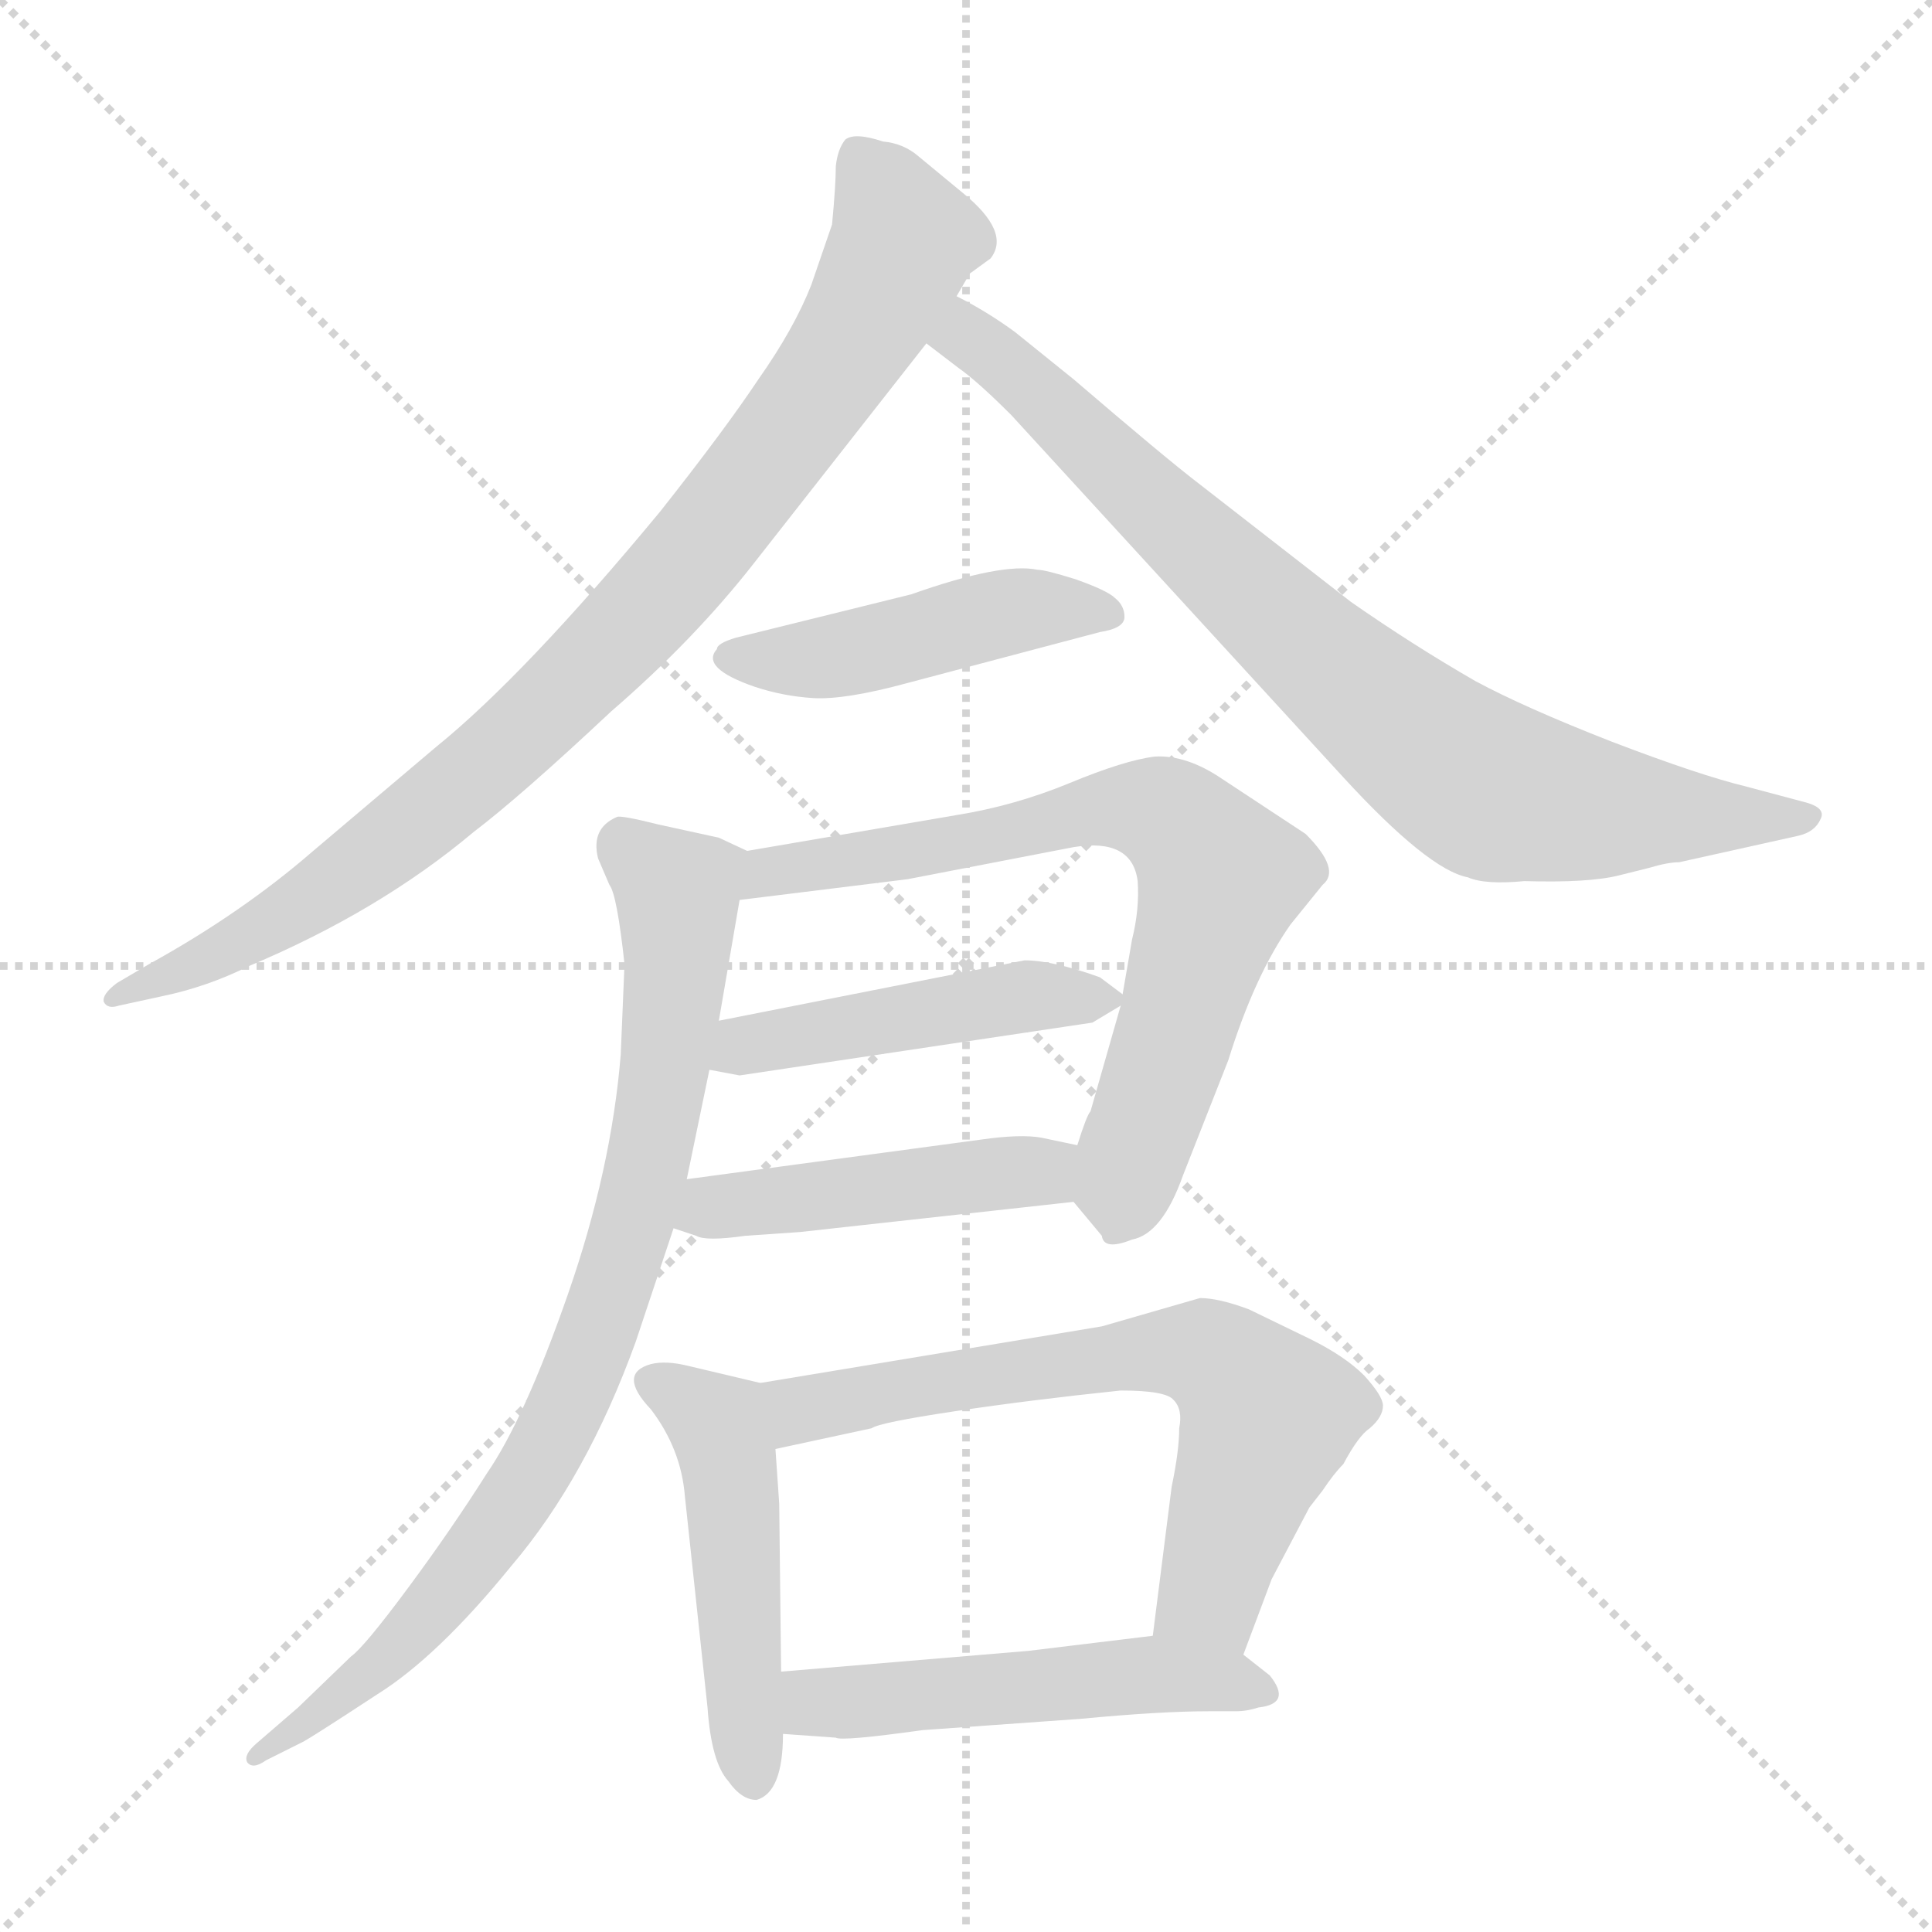 <svg xmlns="http://www.w3.org/2000/svg" version="1.1" viewBox="0 0 1024 1024">
  <g stroke="lightgray" stroke-dasharray="1,1" stroke-width="1" transform="scale(4, 4)">
    <line x1="0" y1="0" x2="256" y2="256" />
    <line x1="256" y1="0" x2="0" y2="256" />
    <line x1="128" y1="0" x2="128" y2="256" />
    <line x1="0" y1="128" x2="256" y2="128" />
  </g>
  <g transform="scale(1.0, -1.0) translate(0.0, -813.00)">
    <style type="text/css">
      
        @keyframes keyframes0 {
          from {
            stroke: blue;
            stroke-dashoffset: 898;
            stroke-width: 128;
          }
          75% {
            animation-timing-function: step-end;
            stroke: blue;
            stroke-dashoffset: 0;
            stroke-width: 128;
          }
          to {
            stroke: black;
            stroke-width: 1024;
          }
        }
        #make-me-a-hanzi-animation-0 {
          animation: keyframes0 0.981s both;
          animation-delay: 0s;
          animation-timing-function: linear;
        }
      
        @keyframes keyframes1 {
          from {
            stroke: blue;
            stroke-dashoffset: 803;
            stroke-width: 128;
          }
          72% {
            animation-timing-function: step-end;
            stroke: blue;
            stroke-dashoffset: 0;
            stroke-width: 128;
          }
          to {
            stroke: black;
            stroke-width: 1024;
          }
        }
        #make-me-a-hanzi-animation-1 {
          animation: keyframes1 0.903s both;
          animation-delay: 0.981s;
          animation-timing-function: linear;
        }
      
        @keyframes keyframes2 {
          from {
            stroke: blue;
            stroke-dashoffset: 455;
            stroke-width: 128;
          }
          60% {
            animation-timing-function: step-end;
            stroke: blue;
            stroke-dashoffset: 0;
            stroke-width: 128;
          }
          to {
            stroke: black;
            stroke-width: 1024;
          }
        }
        #make-me-a-hanzi-animation-2 {
          animation: keyframes2 0.62s both;
          animation-delay: 1.884s;
          animation-timing-function: linear;
        }
      
        @keyframes keyframes3 {
          from {
            stroke: blue;
            stroke-dashoffset: 720;
            stroke-width: 128;
          }
          70% {
            animation-timing-function: step-end;
            stroke: blue;
            stroke-dashoffset: 0;
            stroke-width: 128;
          }
          to {
            stroke: black;
            stroke-width: 1024;
          }
        }
        #make-me-a-hanzi-animation-3 {
          animation: keyframes3 0.836s both;
          animation-delay: 2.505s;
          animation-timing-function: linear;
        }
      
        @keyframes keyframes4 {
          from {
            stroke: blue;
            stroke-dashoffset: 464;
            stroke-width: 128;
          }
          60% {
            animation-timing-function: step-end;
            stroke: blue;
            stroke-dashoffset: 0;
            stroke-width: 128;
          }
          to {
            stroke: black;
            stroke-width: 1024;
          }
        }
        #make-me-a-hanzi-animation-4 {
          animation: keyframes4 0.628s both;
          animation-delay: 3.34s;
          animation-timing-function: linear;
        }
      
        @keyframes keyframes5 {
          from {
            stroke: blue;
            stroke-dashoffset: 460;
            stroke-width: 128;
          }
          60% {
            animation-timing-function: step-end;
            stroke: blue;
            stroke-dashoffset: 0;
            stroke-width: 128;
          }
          to {
            stroke: black;
            stroke-width: 1024;
          }
        }
        #make-me-a-hanzi-animation-5 {
          animation: keyframes5 0.624s both;
          animation-delay: 3.968s;
          animation-timing-function: linear;
        }
      
        @keyframes keyframes6 {
          from {
            stroke: blue;
            stroke-dashoffset: 829;
            stroke-width: 128;
          }
          73% {
            animation-timing-function: step-end;
            stroke: blue;
            stroke-dashoffset: 0;
            stroke-width: 128;
          }
          to {
            stroke: black;
            stroke-width: 1024;
          }
        }
        #make-me-a-hanzi-animation-6 {
          animation: keyframes6 0.925s both;
          animation-delay: 4.592s;
          animation-timing-function: linear;
        }
      
        @keyframes keyframes7 {
          from {
            stroke: blue;
            stroke-dashoffset: 484;
            stroke-width: 128;
          }
          61% {
            animation-timing-function: step-end;
            stroke: blue;
            stroke-dashoffset: 0;
            stroke-width: 128;
          }
          to {
            stroke: black;
            stroke-width: 1024;
          }
        }
        #make-me-a-hanzi-animation-7 {
          animation: keyframes7 0.644s both;
          animation-delay: 5.517s;
          animation-timing-function: linear;
        }
      
        @keyframes keyframes8 {
          from {
            stroke: blue;
            stroke-dashoffset: 663;
            stroke-width: 128;
          }
          68% {
            animation-timing-function: step-end;
            stroke: blue;
            stroke-dashoffset: 0;
            stroke-width: 128;
          }
          to {
            stroke: black;
            stroke-width: 1024;
          }
        }
        #make-me-a-hanzi-animation-8 {
          animation: keyframes8 0.79s both;
          animation-delay: 6.161s;
          animation-timing-function: linear;
        }
      
        @keyframes keyframes9 {
          from {
            stroke: blue;
            stroke-dashoffset: 509;
            stroke-width: 128;
          }
          62% {
            animation-timing-function: step-end;
            stroke: blue;
            stroke-dashoffset: 0;
            stroke-width: 128;
          }
          to {
            stroke: black;
            stroke-width: 1024;
          }
        }
        #make-me-a-hanzi-animation-9 {
          animation: keyframes9 0.664s both;
          animation-delay: 6.951s;
          animation-timing-function: linear;
        }
      
    </style>
    
      <path d="M 441 694 L 430 662 Q 421 639 402 612 Q 384 585 350 542 Q 278 455 231 417 L 166 362 Q 128 329 79 302 L 62 292 Q 54 286 55 282 Q 57 278 63 280 L 86 285 Q 110 290 132 301 Q 201 330 251 372 Q 276 391 324 436 Q 368 474 400 515 L 491 631 L 507 656 L 514 668 L 525 676 Q 536 690 510 711 L 487 730 Q 479 737 468 738 Q 453 743 448 739 Q 444 734 443 725 Q 443 715 441 694 Z" fill="lightgray" />
    
      <path d="M 491 631 L 508 618 Q 518 611 536 593 L 712 401 Q 757 352 778 348 Q 787 344 808 346 Q 842 345 858 349 L 874 353 Q 884 356 890 356 L 953 370 Q 962 372 965 379 Q 968 385 956 388 L 926 396 Q 901 402 854 420 Q 808 438 782 452 Q 749 471 716 494 L 635 557 Q 618 570 569 612 L 538 637 Q 523 648 507 656 C 481 671 467 649 491 631 Z" fill="lightgray" />
    
      <path d="M 483 498 L 390 475 Q 380 472 380 469 Q 371 459 400 449 Q 415 444 431 443 Q 448 442 481 451 L 583 478 Q 596 480 596 486 Q 596 492 591 496 Q 587 500 570 506 Q 554 511 550 511 Q 531 515 483 498 Z" fill="lightgray" />
    
      <path d="M 569 176 L 584 158 Q 585 150 600 156 Q 616 159 627 190 L 651 251 Q 665 296 684 323 L 701 344 Q 711 352 692 371 L 648 400 Q 629 413 612 412 Q 596 410 567 398 Q 538 386 507 381 L 396 362 C 366 357 362 332 392 336 L 481 347 L 569 364 Q 600 369 603 346 Q 604 331 600 315 L 595 286 L 594 280 L 578 224 Q 576 222 571 206 C 563 183 563 183 569 176 Z" fill="lightgray" />
    
      <path d="M 376 246 L 392 243 L 579 271 L 594 280 C 599 283 599 283 595 286 L 583 295 Q 558 304 543 304 L 381 272 C 352 266 347 252 376 246 Z" fill="lightgray" />
    
      <path d="M 357 162 L 369 158 Q 374 155 395 158 L 424 160 L 569 176 C 599 179 600 200 571 206 L 552 210 Q 541 212 520 209 L 364 188 C 334 184 329 171 357 162 Z" fill="lightgray" />
    
      <path d="M 331 302 L 329 254 Q 324 193 301 127 Q 278 61 258 32 Q 239 2 216 -29 Q 193 -60 186 -65 L 158 -92 L 136 -111 Q 129 -117 131 -121 Q 134 -125 141 -120 L 161 -110 Q 168 -106 200 -85 Q 232 -65 271 -17 Q 311 30 337 102 L 357 162 L 364 188 L 376 246 L 381 272 L 392 336 C 396 362 396 362 396 362 L 381 369 L 349 376 Q 329 381 327 380 Q 313 374 317 358 L 323 344 Q 327 339 331 302 Z" fill="lightgray" />
    
      <path d="M 403 80 L 365 89 Q 353 92 345 90 Q 327 85 345 66 Q 361 45 363 20 L 375 -92 Q 377 -121 386 -131 Q 393 -141 401 -141 Q 415 -137 415 -106 L 414 -73 L 413 16 L 411 45 C 409 75 409 79 403 80 Z" fill="lightgray" />
    
      <path d="M 659 -64 L 674 -24 L 694 14 L 701 23 Q 707 32 712 37 Q 720 52 726 56 Q 733 62 733 68 Q 733 73 723 84 Q 713 94 695 103 L 662 119 Q 646 125 636 125 L 584 110 L 403 80 C 373 75 382 39 411 45 L 462 56 Q 466 59 506 65 Q 546 71 594 76 Q 618 76 622 71 Q 627 66 625 56 Q 625 44 621 25 L 611 -54 C 607 -84 648 -92 659 -64 Z" fill="lightgray" />
    
      <path d="M 415 -106 L 443 -108 Q 446 -110 489 -104 L 573 -98 Q 615 -94 641 -94 L 655 -94 Q 661 -94 667 -92 Q 685 -90 673 -75 L 659 -64 C 642 -50 641 -50 611 -54 L 545 -62 L 414 -73 C 384 -76 385 -104 415 -106 Z" fill="lightgray" />
    
    
      <clipPath id="make-me-a-hanzi-clip-0">
        <path d="M 441 694 L 430 662 Q 421 639 402 612 Q 384 585 350 542 Q 278 455 231 417 L 166 362 Q 128 329 79 302 L 62 292 Q 54 286 55 282 Q 57 278 63 280 L 86 285 Q 110 290 132 301 Q 201 330 251 372 Q 276 391 324 436 Q 368 474 400 515 L 491 631 L 507 656 L 514 668 L 525 676 Q 536 690 510 711 L 487 730 Q 479 737 468 738 Q 453 743 448 739 Q 444 734 443 725 Q 443 715 441 694 Z" />
      </clipPath>
      <path clip-path="url(#make-me-a-hanzi-clip-0)" d="M 454 729 L 469 711 L 478 681 L 436 609 L 346 493 L 257 407 L 173 342 L 111 305 L 60 286" fill="none" id="make-me-a-hanzi-animation-0" stroke-dasharray="770 1540" stroke-linecap="round" />
    
      <clipPath id="make-me-a-hanzi-clip-1">
        <path d="M 491 631 L 508 618 Q 518 611 536 593 L 712 401 Q 757 352 778 348 Q 787 344 808 346 Q 842 345 858 349 L 874 353 Q 884 356 890 356 L 953 370 Q 962 372 965 379 Q 968 385 956 388 L 926 396 Q 901 402 854 420 Q 808 438 782 452 Q 749 471 716 494 L 635 557 Q 618 570 569 612 L 538 637 Q 523 648 507 656 C 481 671 467 649 491 631 Z" />
      </clipPath>
      <path clip-path="url(#make-me-a-hanzi-clip-1)" d="M 500 634 L 514 634 L 533 620 L 703 461 L 775 403 L 798 392 L 840 384 L 956 379" fill="none" id="make-me-a-hanzi-animation-1" stroke-dasharray="675 1350" stroke-linecap="round" />
    
      <clipPath id="make-me-a-hanzi-clip-2">
        <path d="M 483 498 L 390 475 Q 380 472 380 469 Q 371 459 400 449 Q 415 444 431 443 Q 448 442 481 451 L 583 478 Q 596 480 596 486 Q 596 492 591 496 Q 587 500 570 506 Q 554 511 550 511 Q 531 515 483 498 Z" />
      </clipPath>
      <path clip-path="url(#make-me-a-hanzi-clip-2)" d="M 390 464 L 444 465 L 544 490 L 586 487" fill="none" id="make-me-a-hanzi-animation-2" stroke-dasharray="327 654" stroke-linecap="round" />
    
      <clipPath id="make-me-a-hanzi-clip-3">
        <path d="M 569 176 L 584 158 Q 585 150 600 156 Q 616 159 627 190 L 651 251 Q 665 296 684 323 L 701 344 Q 711 352 692 371 L 648 400 Q 629 413 612 412 Q 596 410 567 398 Q 538 386 507 381 L 396 362 C 366 357 362 332 392 336 L 481 347 L 569 364 Q 600 369 603 346 Q 604 331 600 315 L 595 286 L 594 280 L 578 224 Q 576 222 571 206 C 563 183 563 183 569 176 Z" />
      </clipPath>
      <path clip-path="url(#make-me-a-hanzi-clip-3)" d="M 399 342 L 419 354 L 530 370 L 582 384 L 611 383 L 626 376 L 647 348 L 600 203 L 593 162" fill="none" id="make-me-a-hanzi-animation-3" stroke-dasharray="592 1184" stroke-linecap="round" />
    
      <clipPath id="make-me-a-hanzi-clip-4">
        <path d="M 376 246 L 392 243 L 579 271 L 594 280 C 599 283 599 283 595 286 L 583 295 Q 558 304 543 304 L 381 272 C 352 266 347 252 376 246 Z" />
      </clipPath>
      <path clip-path="url(#make-me-a-hanzi-clip-4)" d="M 381 252 L 406 262 L 495 277 L 586 284" fill="none" id="make-me-a-hanzi-animation-4" stroke-dasharray="336 672" stroke-linecap="round" />
    
      <clipPath id="make-me-a-hanzi-clip-5">
        <path d="M 357 162 L 369 158 Q 374 155 395 158 L 424 160 L 569 176 C 599 179 600 200 571 206 L 552 210 Q 541 212 520 209 L 364 188 C 334 184 329 171 357 162 Z" />
      </clipPath>
      <path clip-path="url(#make-me-a-hanzi-clip-5)" d="M 365 167 L 390 175 L 552 192 L 565 199" fill="none" id="make-me-a-hanzi-animation-5" stroke-dasharray="332 664" stroke-linecap="round" />
    
      <clipPath id="make-me-a-hanzi-clip-6">
        <path d="M 331 302 L 329 254 Q 324 193 301 127 Q 278 61 258 32 Q 239 2 216 -29 Q 193 -60 186 -65 L 158 -92 L 136 -111 Q 129 -117 131 -121 Q 134 -125 141 -120 L 161 -110 Q 168 -106 200 -85 Q 232 -65 271 -17 Q 311 30 337 102 L 357 162 L 364 188 L 376 246 L 381 272 L 392 336 C 396 362 396 362 396 362 L 381 369 L 349 376 Q 329 381 327 380 Q 313 374 317 358 L 323 344 Q 327 339 331 302 Z" />
      </clipPath>
      <path clip-path="url(#make-me-a-hanzi-clip-6)" d="M 329 368 L 359 340 L 359 309 L 347 214 L 315 101 L 290 46 L 242 -25 L 186 -84 L 136 -117" fill="none" id="make-me-a-hanzi-animation-6" stroke-dasharray="701 1402" stroke-linecap="round" />
    
      <clipPath id="make-me-a-hanzi-clip-7">
        <path d="M 403 80 L 365 89 Q 353 92 345 90 Q 327 85 345 66 Q 361 45 363 20 L 375 -92 Q 377 -121 386 -131 Q 393 -141 401 -141 Q 415 -137 415 -106 L 414 -73 L 413 16 L 411 45 C 409 75 409 79 403 80 Z" />
      </clipPath>
      <path clip-path="url(#make-me-a-hanzi-clip-7)" d="M 348 78 L 381 57 L 387 36 L 400 -131" fill="none" id="make-me-a-hanzi-animation-7" stroke-dasharray="356 712" stroke-linecap="round" />
    
      <clipPath id="make-me-a-hanzi-clip-8">
        <path d="M 659 -64 L 674 -24 L 694 14 L 701 23 Q 707 32 712 37 Q 720 52 726 56 Q 733 62 733 68 Q 733 73 723 84 Q 713 94 695 103 L 662 119 Q 646 125 636 125 L 584 110 L 403 80 C 373 75 382 39 411 45 L 462 56 Q 466 59 506 65 Q 546 71 594 76 Q 618 76 622 71 Q 627 66 625 56 Q 625 44 621 25 L 611 -54 C 607 -84 648 -92 659 -64 Z" />
      </clipPath>
      <path clip-path="url(#make-me-a-hanzi-clip-8)" d="M 411 76 L 424 66 L 595 95 L 646 92 L 672 62 L 641 -32 L 655 -55" fill="none" id="make-me-a-hanzi-animation-8" stroke-dasharray="535 1070" stroke-linecap="round" />
    
      <clipPath id="make-me-a-hanzi-clip-9">
        <path d="M 415 -106 L 443 -108 Q 446 -110 489 -104 L 573 -98 Q 615 -94 641 -94 L 655 -94 Q 661 -94 667 -92 Q 685 -90 673 -75 L 659 -64 C 642 -50 641 -50 611 -54 L 545 -62 L 414 -73 C 384 -76 385 -104 415 -106 Z" />
      </clipPath>
      <path clip-path="url(#make-me-a-hanzi-clip-9)" d="M 422 -78 L 431 -89 L 607 -75 L 669 -83" fill="none" id="make-me-a-hanzi-animation-9" stroke-dasharray="381 762" stroke-linecap="round" />
    
  </g>
</svg>